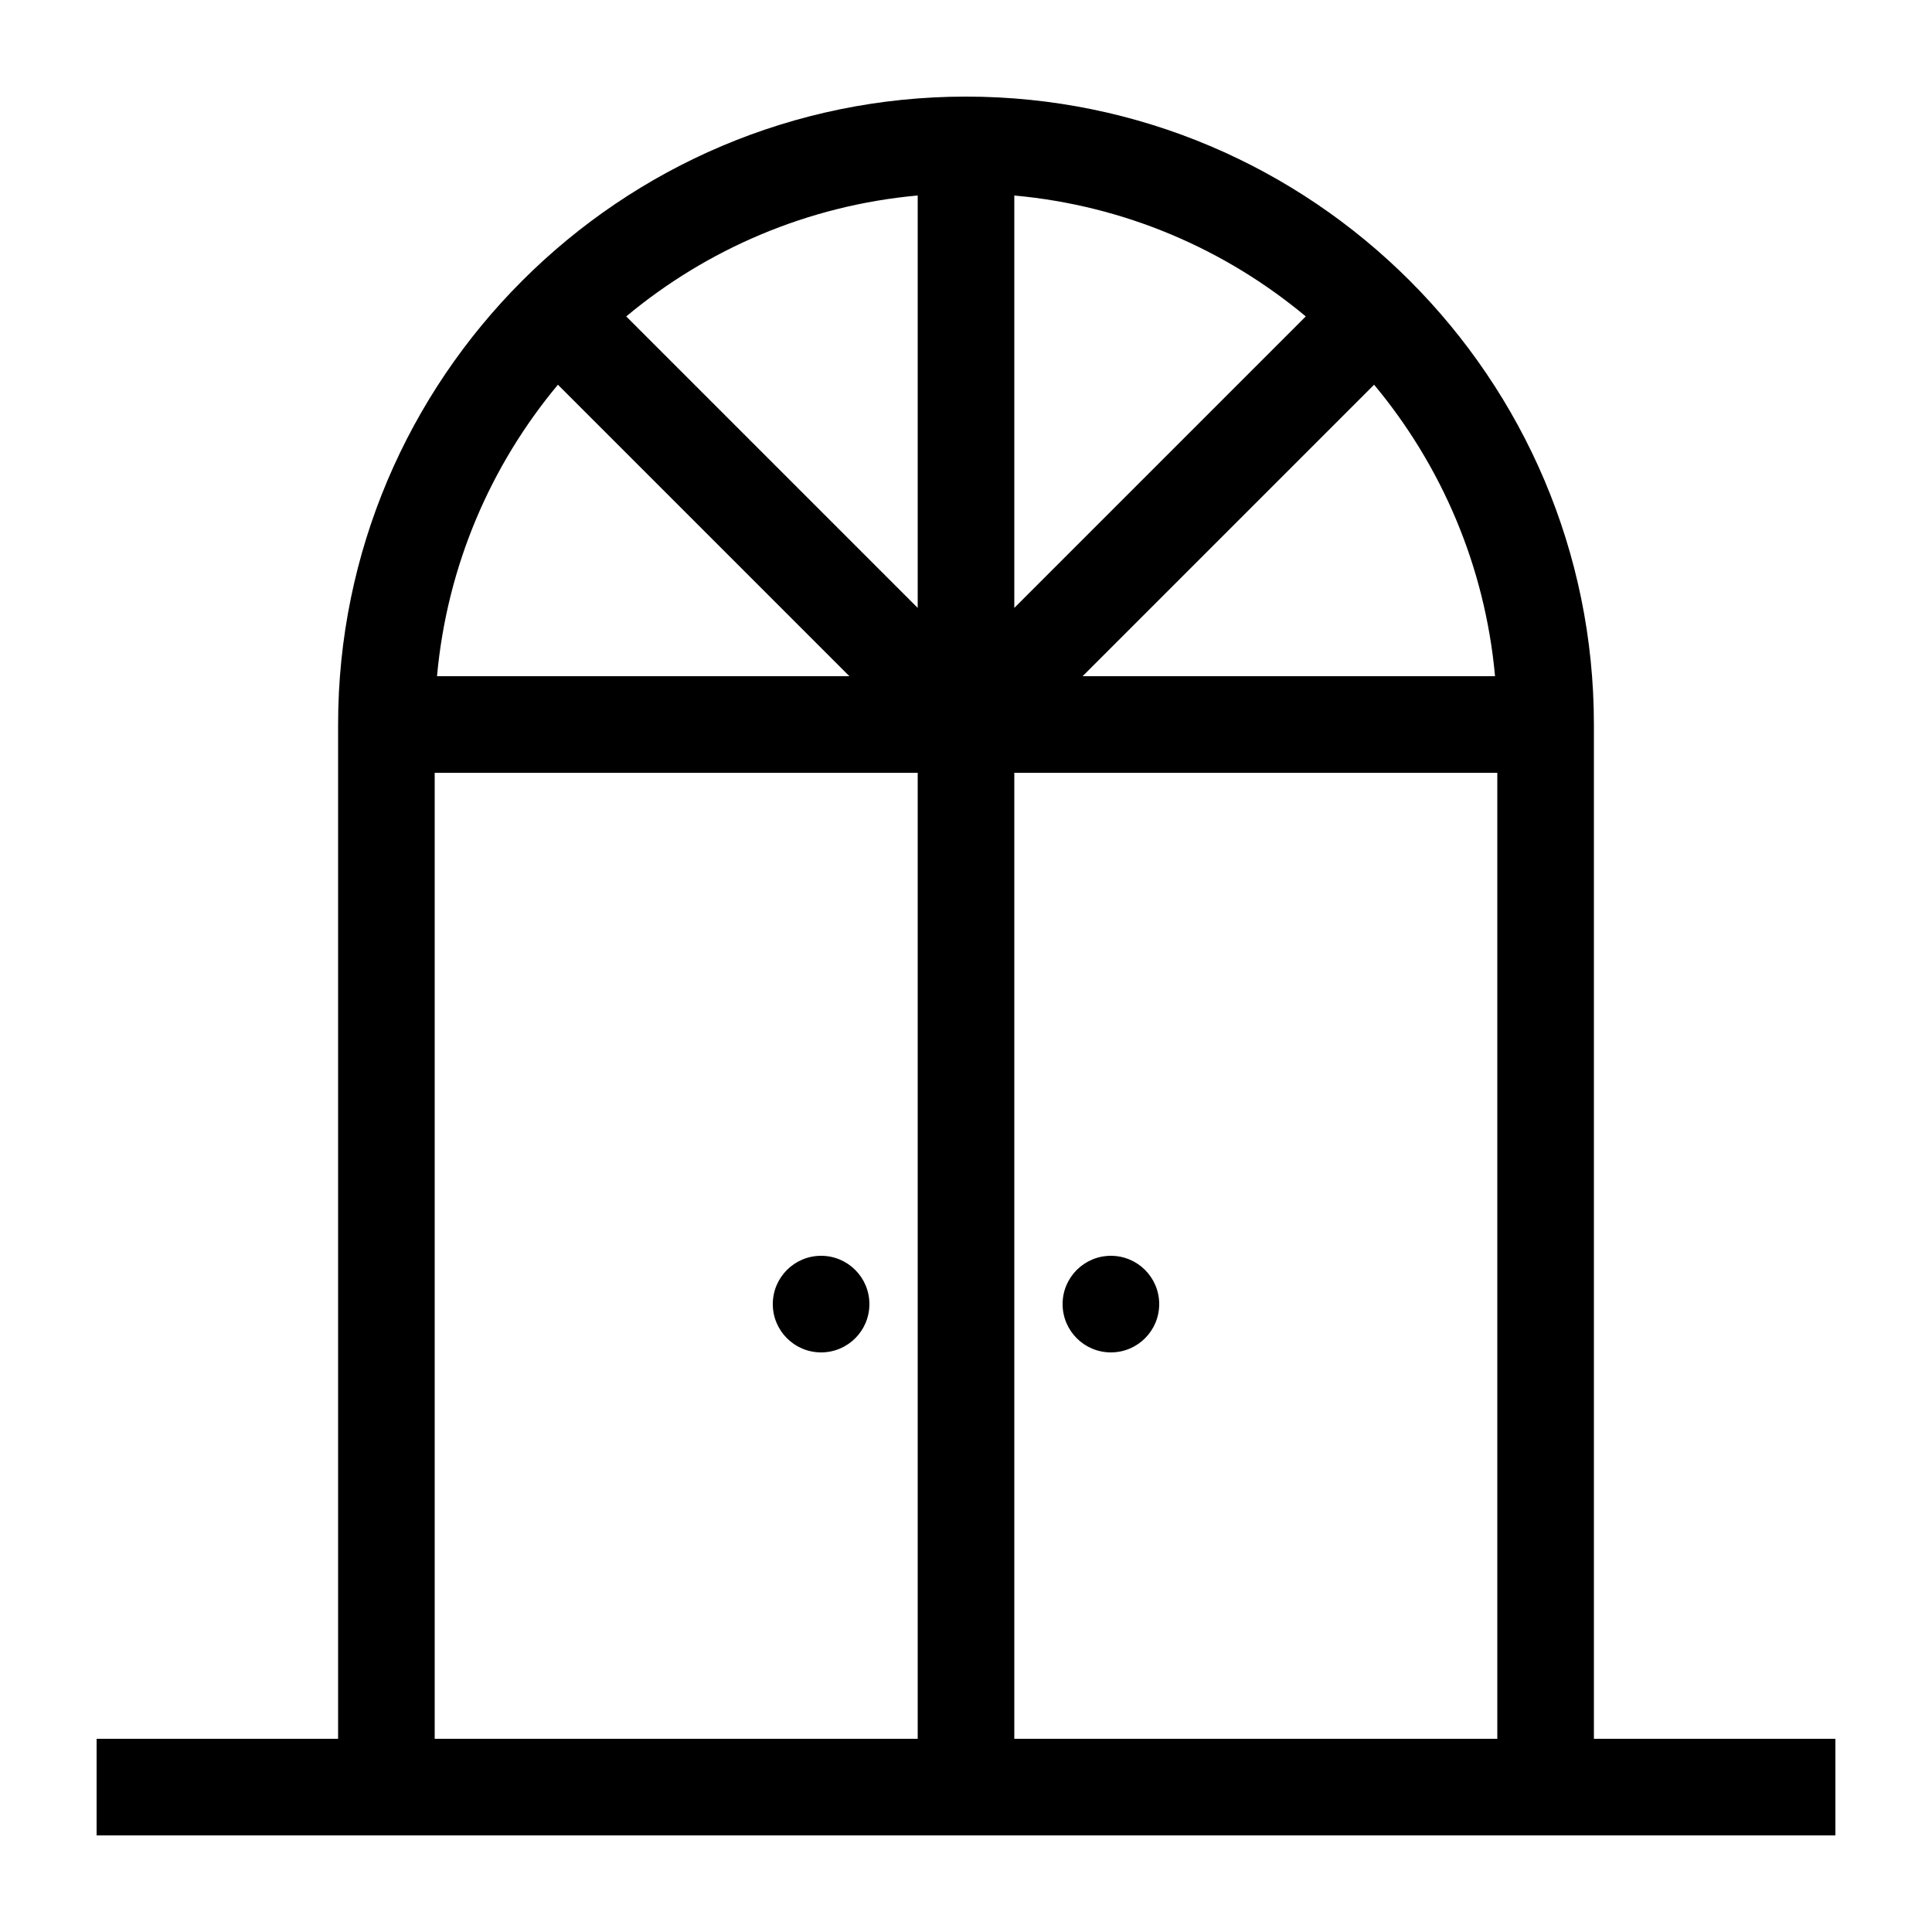 <svg xmlns="http://www.w3.org/2000/svg" viewBox="0 0 100 100"><path d="M82.5 37.5C82.5 19.58 67.92 5 50 5S17.5 19.58 17.5 37.5V90H5v5h90v-5H82.5V37.5zM28.878 19.913L43.965 35H22.62c.516-5.708 2.78-10.918 6.258-15.087zM47.5 90h-25V40h25v50zm0-58.535L32.413 16.378c4.17-3.477 9.38-5.742 15.087-6.26v21.347zM77.38 35H56.036l15.087-15.087c3.477 4.17 5.742 9.38 6.26 15.087zM52.5 10.12c5.708.516 10.918 2.78 15.087 6.258L52.5 31.465V10.12zM77.5 90h-25V40h25v50z"/><circle cx="57.5" cy="67.5" r="2.5"/><circle cx="42.5" cy="67.5" r="2.5"/></svg>